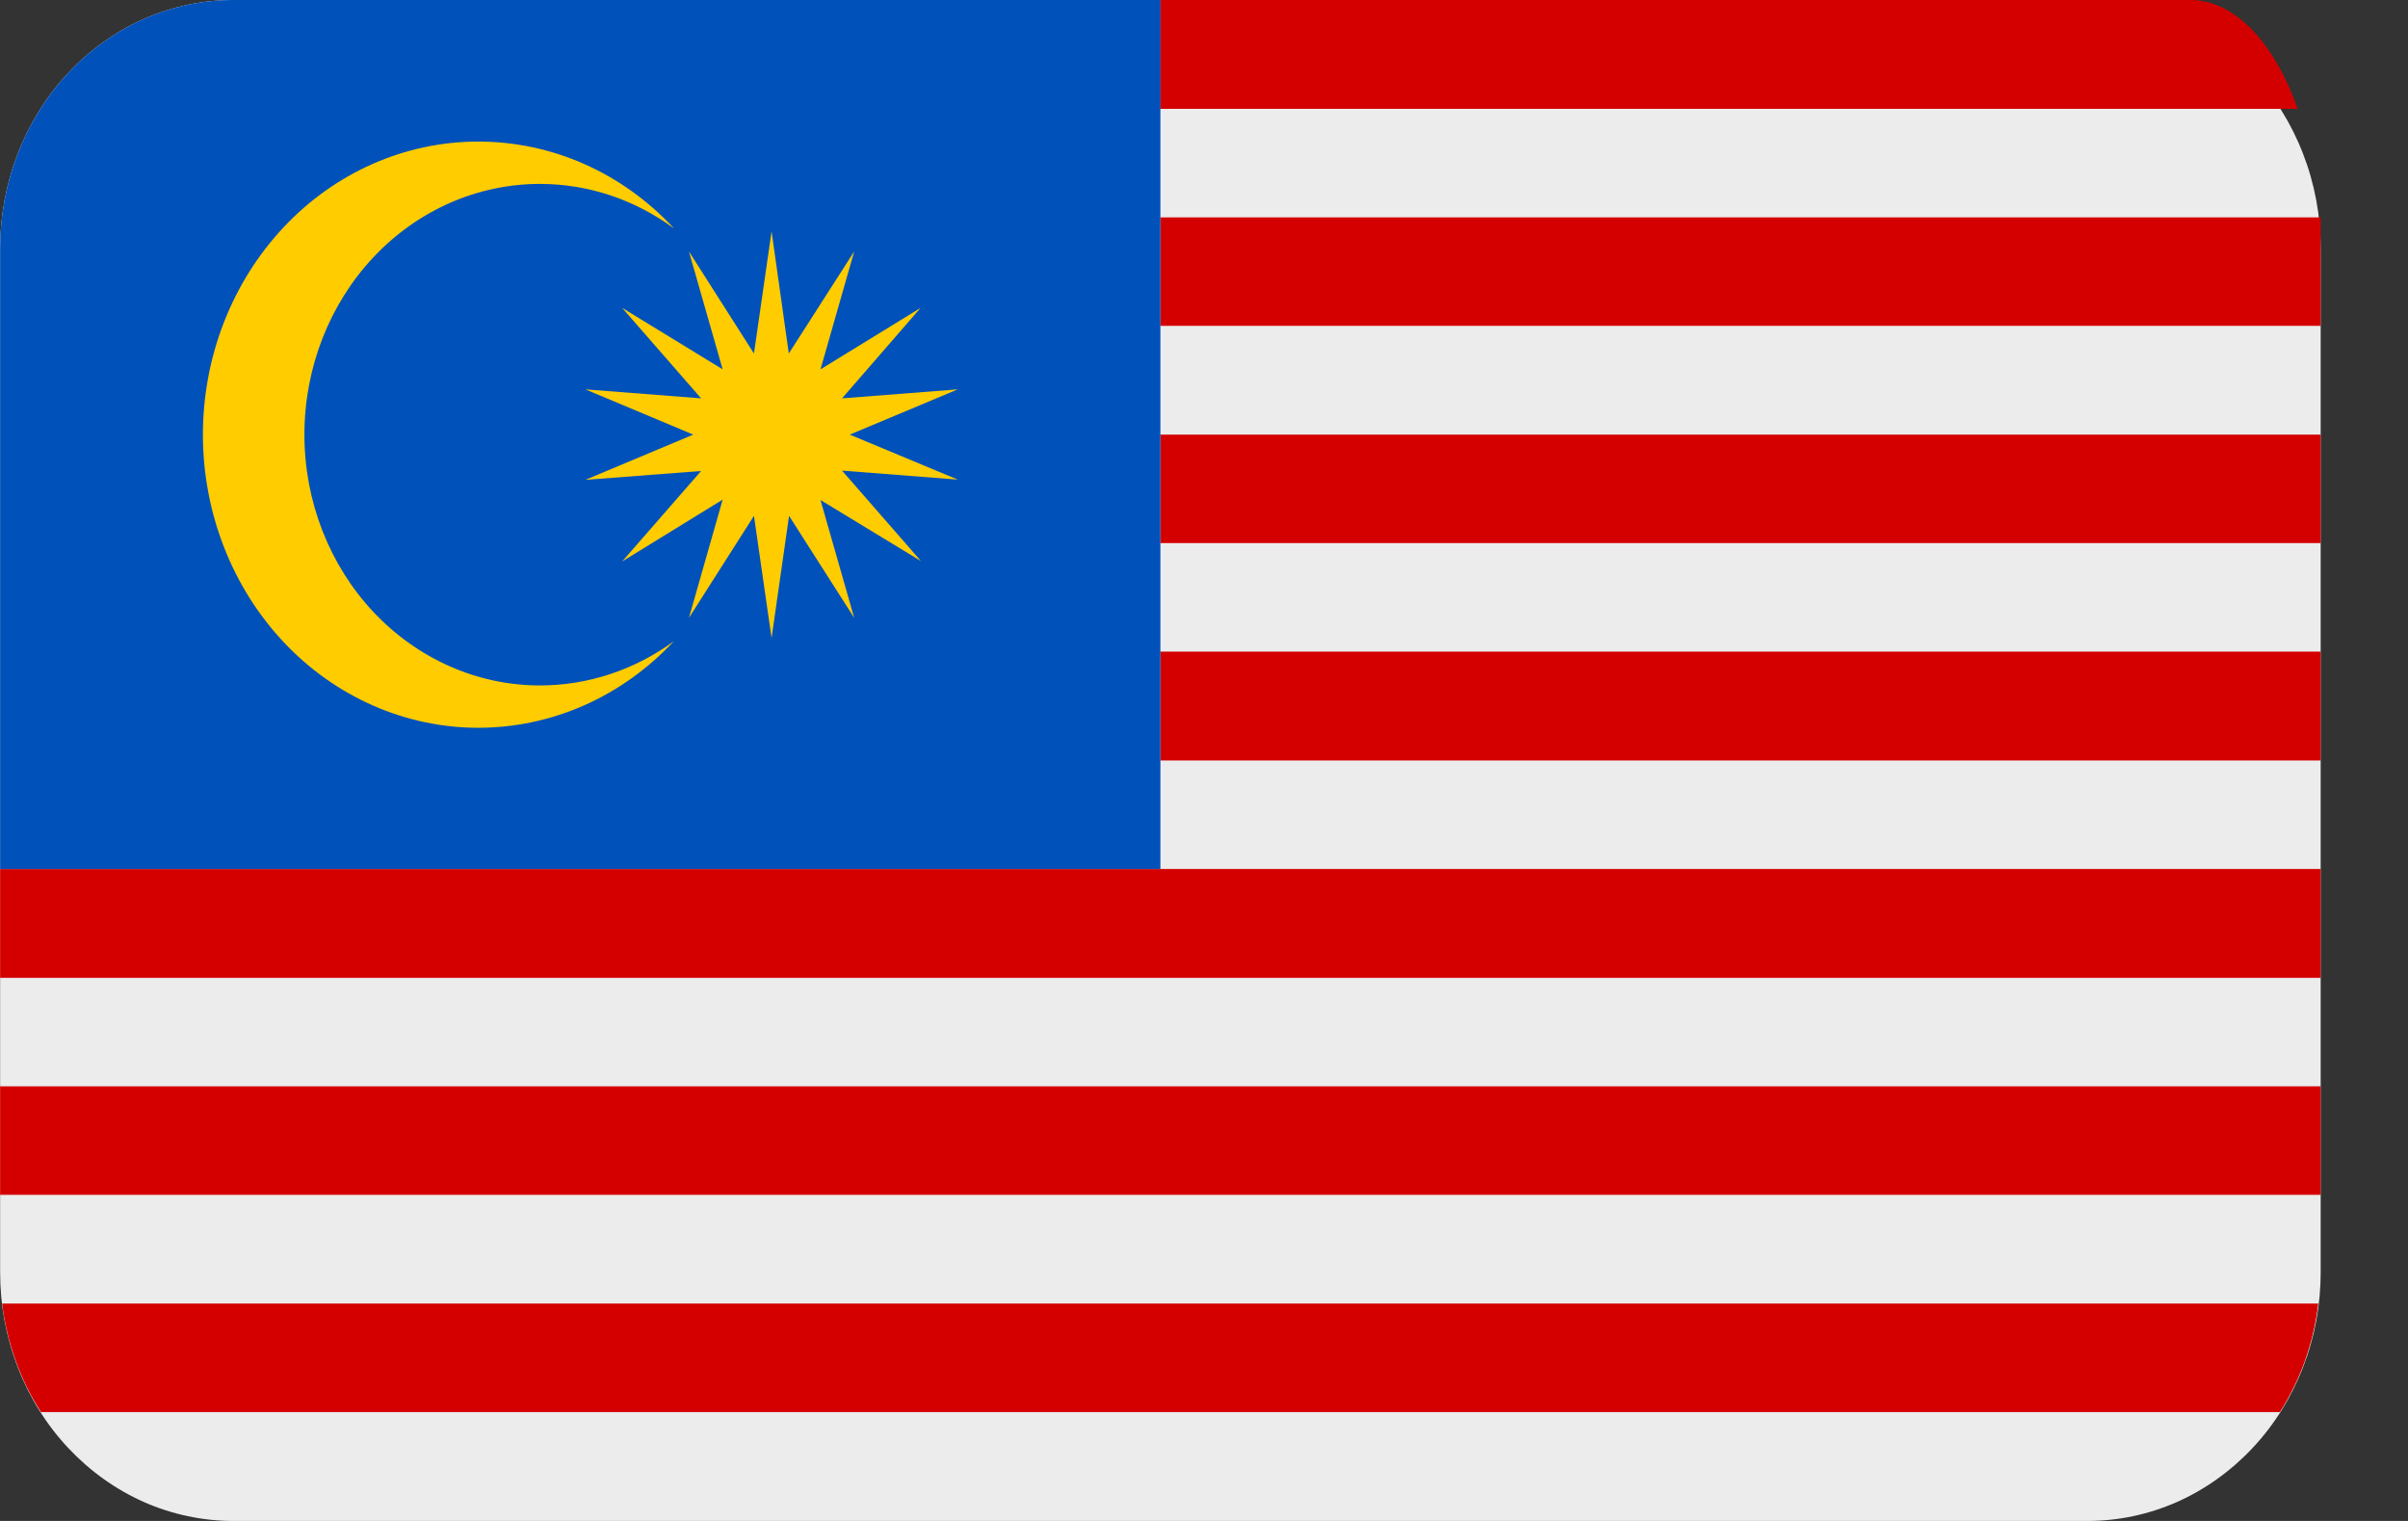 <svg width="19" height="12" viewBox="0 0 19 12" fill="none" xmlns="http://www.w3.org/2000/svg">
<rect x="0" y="0" width="19" height="12" fill="#333333" stroke="none"/>
<path d="M1.841 0C1.599 -2.69563e-07 1.359 0.051 1.136 0.149C0.913 0.248 0.71 0.392 0.539 0.575C0.368 0.757 0.233 0.973 0.141 1.211C0.048 1.449 0.001 1.704 0.001 1.961V10.039C0.001 10.296 0.048 10.551 0.141 10.789C0.233 11.027 0.368 11.243 0.539 11.425C0.71 11.607 0.913 11.752 1.136 11.851C1.359 11.949 1.599 12 1.841 12H16.471C16.713 12 16.953 11.949 17.176 11.851C17.399 11.752 17.602 11.607 17.773 11.425C17.944 11.243 18.079 11.027 18.171 10.789C18.264 10.551 18.311 10.296 18.311 10.039V1.961C18.311 1.704 18.264 1.449 18.171 1.211C18.079 0.973 17.944 0.757 17.773 0.575C17.602 0.392 17.399 0.248 17.176 0.149C16.953 0.051 16.713 -2.69563e-07 16.471 0H1.841Z" fill="#ECECEC"/>
<path d="M9.156 1.715V2.571H18.311V1.715H9.156ZM9.156 3.429V4.285H18.311V3.429H9.156ZM9.156 5.141V6H18.311V5.141H9.156ZM0.001 6.856V7.715H18.311V6.856H0.001ZM0.001 8.571V9.427H18.311V8.571H0.001ZM9.153 0V0.859H18.13C18.036 0.595 17.911 0.379 17.764 0.229C17.616 0.079 17.453 0.001 17.286 0H9.153Z" fill="#D40000"/>
<path d="M1.84 0C1.599 -2.69563e-07 1.359 0.051 1.136 0.149C0.913 0.248 0.71 0.392 0.539 0.575C0.368 0.757 0.233 0.973 0.141 1.211C0.048 1.449 0.001 1.704 0.001 1.961V6.856H9.156V0H1.84Z" fill="#0151BA"/>
<path d="M6.226 4.07L6.088 5.034L5.949 4.07L5.436 4.875L5.702 3.942L4.909 4.43L5.532 3.716L4.619 3.786L5.47 3.429L4.619 3.072L5.532 3.143L4.909 2.429L5.702 2.914L5.436 1.984L5.949 2.789L6.088 1.825L6.224 2.789L6.74 1.984L6.474 2.914L7.264 2.429L6.644 3.143L7.557 3.072L6.705 3.429L7.557 3.784L6.644 3.713L7.267 4.427L6.474 3.945L6.74 4.875L6.226 4.07Z" fill="#FFCC00"/>
<path d="M3.773 1.117C3.197 1.117 2.644 1.36 2.237 1.794C1.83 2.228 1.601 2.816 1.601 3.429C1.601 4.043 1.83 4.631 2.237 5.065C2.644 5.498 3.197 5.742 3.773 5.742C4.06 5.742 4.344 5.682 4.609 5.565C4.874 5.448 5.114 5.276 5.317 5.059C5.006 5.287 4.637 5.408 4.26 5.408C3.767 5.408 3.295 5.199 2.946 4.828C2.598 4.457 2.402 3.954 2.402 3.429C2.402 2.905 2.598 2.401 2.946 2.03C3.295 1.659 3.767 1.451 4.26 1.451C4.638 1.451 5.008 1.573 5.319 1.803C5.117 1.585 4.877 1.413 4.612 1.295C4.347 1.177 4.06 1.117 3.773 1.117Z" fill="#FFCC00"/>
<path d="M0.017 10.285C0.054 10.592 0.159 10.886 0.323 11.141H17.989C18.152 10.886 18.256 10.592 18.292 10.285H0.017Z" fill="#D40000"/>
</svg>
